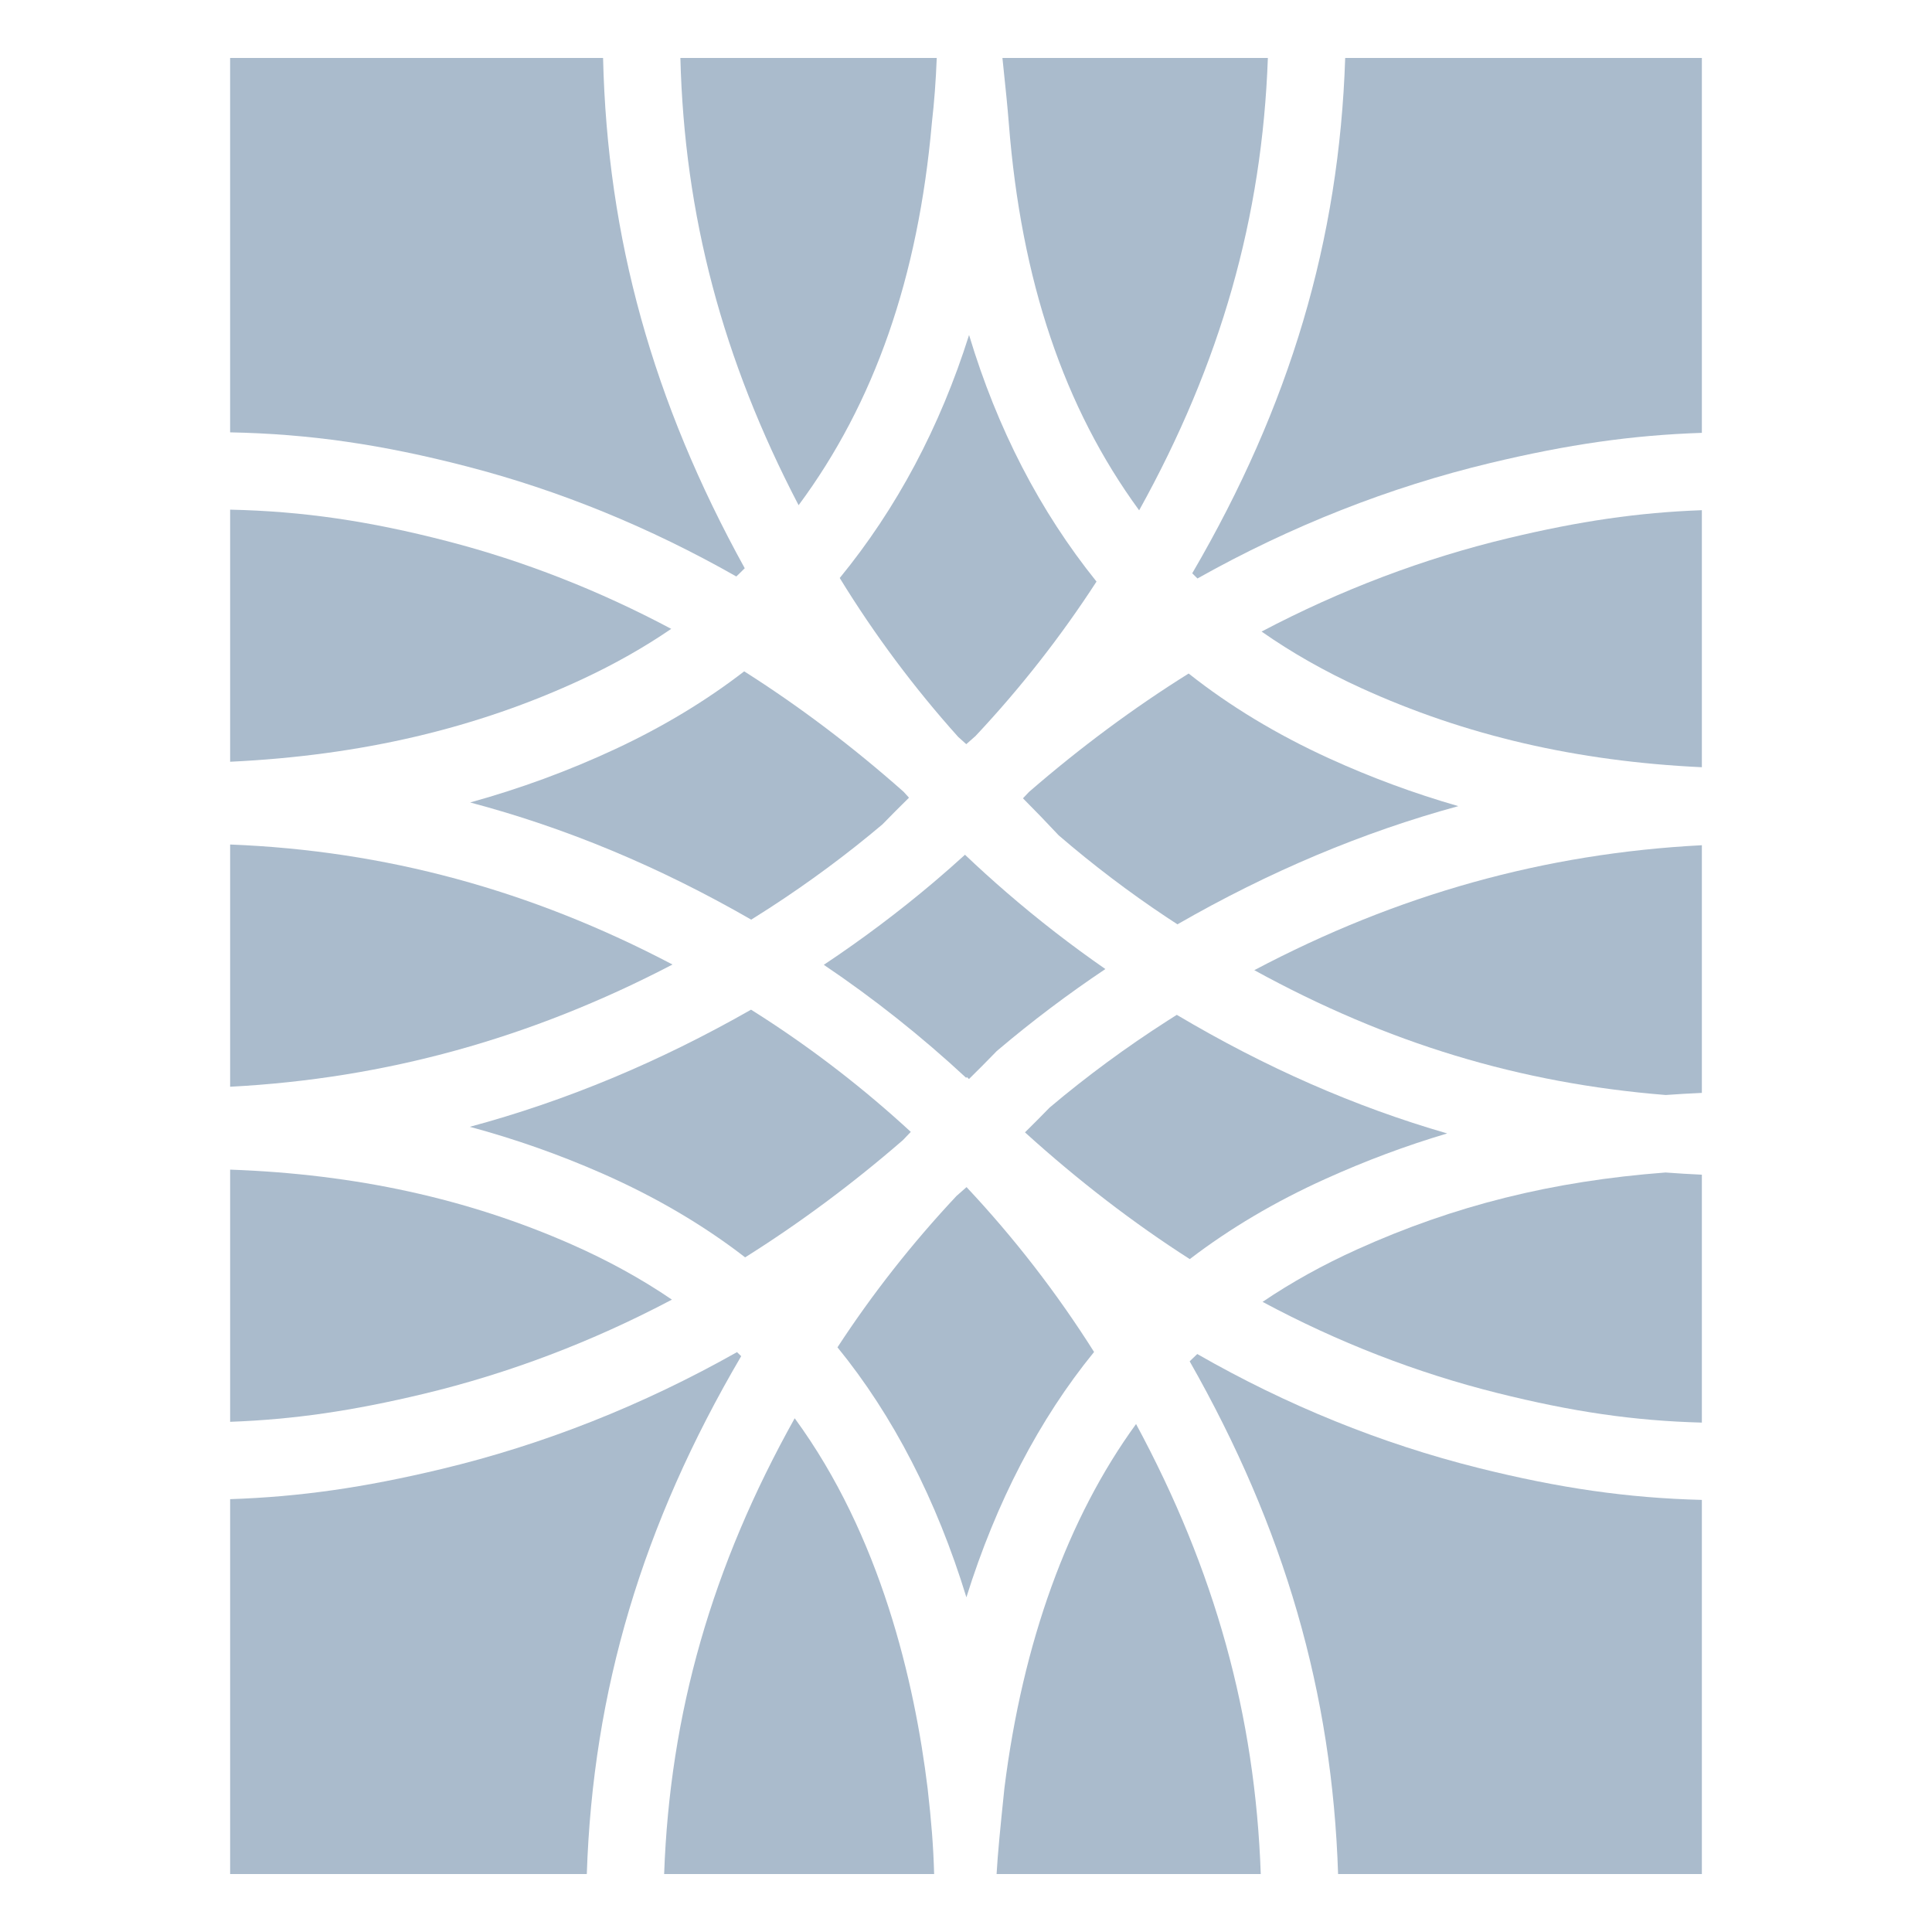 <?xml version="1.0" encoding="utf-8"?>
<!-- Generator: Adobe Illustrator 13.0.0, SVG Export Plug-In . SVG Version: 6.00 Build 14948)  -->
<!DOCTYPE svg PUBLIC "-//W3C//DTD SVG 1.1//EN" "http://www.w3.org/Graphics/SVG/1.1/DTD/svg11.dtd">
<svg version="1.1" id="Layer_3" xmlns="http://www.w3.org/2000/svg" xmlns:xlink="http://www.w3.org/1999/xlink" x="0px" y="0px"
	 width="400px" height="400px" viewBox="0 0 400 400" enable-background="new 0 0 400 400" xml:space="preserve">
<path fill="#AABBCC"  d="M344.861,226.708c-30.19-2.425-57.581-10.704-85.172-25.845		c29.687-15.695,60.139-24.185,92.664-25.868v51.279C349.864,226.384,347.362,226.528,344.861,226.708L344.861,226.708z"/>
<path fill="#AABBCC"  d="M352.354,294.535c-14.096-0.377-26.771-2.234-42.37-6.134		c-16.688-4.168-32.981-10.497-48.581-18.863c5.958-4.035,12.515-7.676,19.595-10.871c20.088-9.075,40.387-14.138,63.826-15.914		c2.531,0.189,5.048,0.342,7.53,0.455V294.535L352.354,294.535z"/>
<path fill="#AABBCC"  d="M352.354,387.999H333.5h-56.463c-1.215-37.531-11.081-71.594-30.726-106.148		c0.156-0.152,0.309-0.305,0.463-0.454c0.363-0.354,0.73-0.708,1.106-1.061c18.551,10.639,38.109,18.564,58.224,23.59		c16.729,4.18,30.884,6.221,46.25,6.613V387.999L352.354,387.999z"/>
<path fill="#AABBCC"  d="M261.026,387.999h-54.693c0.238-4.205,0.718-9.103,1.618-17.769		c3.776-30.193,13.137-56,27.258-75.399C251.563,325.151,259.877,355.18,261.026,387.999L261.026,387.999z"/>
<path fill="#AABBCC"  d="M193.403,387.999h-55.9c1.189-33.297,9.891-63.702,27.03-94.362		c17.813,24.313,24.824,54.517,27.527,76.681C192.845,377.257,193.24,382.174,193.403,387.999L193.403,387.999z"/>
<path fill="#AABBCC"  d="M121.492,387.999h-60.9H47.647v-77.614c14.506-0.49,27.714-2.398,43.752-6.235		c21.107-5.05,41.663-13.186,61.191-24.207c0.292,0.279,0.582,0.558,0.867,0.837C133.01,315.608,122.743,350.02,121.492,387.999		L121.492,387.999z"/>
<path fill="#AABBCC"  d="M47.646,294.372v-52.213c25.999,0.926,49.174,6.004,70.632,15.455		c7.564,3.33,14.535,7.167,20.833,11.461c-16.537,8.743-33.791,15.29-51.435,19.515C72.962,292.111,60.844,293.887,47.646,294.372		L47.646,294.372z"/>
<path fill="#AABBCC"  d="M246.33,260.685c-11.702-7.495-23.136-16.289-34.12-26.241		c1.729-1.701,3.432-3.415,5.1-5.131c7.651-6.459,15.873-12.514,24.438-17.997c0.653-0.418,1.283-0.819,1.895-1.203		c18.341,10.894,36.898,19.044,55.983,24.553c-8.544,2.535-16.893,5.66-25.213,9.418		C264.028,248.772,254.609,254.345,246.33,260.685L246.33,260.685z"/>
<path fill="#AABBCC"  d="M200.082,330.703c-6.178-20.149-15.176-37.641-26.692-51.753		c7.24-11.095,15.513-21.615,24.648-31.345c0.683-0.594,1.372-1.203,2.073-1.826c9.862,10.504,18.711,21.941,26.405,34.131		C215.153,293.849,206.245,311.011,200.082,330.703L200.082,330.703z"/>
<path fill="#AABBCC"  d="M154.271,260.323c-8.652-6.694-18.564-12.518-29.544-17.351		c-8.877-3.911-18.011-7.134-27.458-9.679c19.893-5.352,39.208-13.409,58.227-24.251c0.857,0.539,1.698,1.074,2.527,1.608		c10.809,6.99,21.054,14.938,30.547,23.693c-0.545,0.566-1.089,1.137-1.63,1.707C176.475,245.127,165.507,253.273,154.271,260.323		L154.271,260.323z"/>
<path fill="#AABBCC"  d="M47.646,224.998v-50.151c32.117,1.258,62.266,9.433,91.587,24.846		C109.914,214.993,79.762,223.319,47.646,224.998L47.646,224.998z"/>
<path fill="#AABBCC"  d="M47.646,157.712v-52.194c15.039,0.327,28.762,2.337,45.007,6.542		c15.83,4.098,31.364,10.186,46.318,18.14c-5.609,3.831-11.75,7.309-18.362,10.392C98.719,150.8,74.779,156.426,47.646,157.712		L47.646,157.712z"/>
<path fill="#AABBCC"  d="M152.446,119.355c-17.877-10.166-36.617-17.822-55.783-22.784		c-17.643-4.566-32.567-6.731-49.018-7.058V12h17.821h59.393c0.873,37.258,10.294,71.163,29.331,105.649		c-0.323,0.325-0.646,0.643-0.966,0.956C152.968,118.855,152.709,119.104,152.446,119.355L152.446,119.355z"/>
<path fill="#AABBCC"  d="M165.342,104.598C149.579,74.392,141.695,44.541,140.865,12h53.079		c-0.188,4.793-0.516,9.135-0.997,13.305l-0.012,0.105l-0.008,0.105C190.101,57.435,181.048,83.432,165.342,104.598L165.342,104.598		z"/>
<path fill="#AABBCC"  d="M235.849,105.658c-15.585-21.305-24.434-47.621-26.978-80.062		c-0.313-3.876-0.647-7.077-0.975-10.173c-0.12-1.153-0.239-2.288-0.354-3.424h54.956C261.316,45.015,252.736,75.2,235.849,105.658		L235.849,105.658z"/>
<path fill="#AABBCC"  d="M247.919,119.769c-0.364-0.358-0.724-0.717-1.079-1.075		C267.092,83.995,277.261,49.757,278.508,12h57.901h15.944v77.616c-14.51,0.488-27.713,2.395-43.755,6.234		C287.676,100.857,267.289,108.893,247.919,119.769L247.919,119.769z"/>
<path fill="#AABBCC"  d="M352.354,158.846c-25.96-1.218-49.057-6.588-70.55-16.397		c-7.491-3.417-14.386-7.331-20.604-11.692c16.435-8.656,33.583-15.15,51.123-19.345c14.714-3.522,26.833-5.298,40.03-5.784V158.846		L352.354,158.846z"/>
<path fill="#AABBCC"  d="M155.531,190.404c-19.005-10.94-38.314-19.003-58.192-24.262		c10.405-2.877,20.392-6.555,30.032-11.049c9.842-4.588,18.799-9.991,26.706-16.098c11.343,7.188,22.419,15.557,32.998,24.926		c0.377,0.417,0.751,0.83,1.123,1.234c-1.866,1.831-3.705,3.678-5.504,5.529c-7.328,6.187-15.197,12.015-23.401,17.33		C157.993,188.854,156.744,189.649,155.531,190.404L155.531,190.404z"/>
<path fill="#AABBCC"  d="M200.055,154.074c-0.57-0.519-1.13-1.022-1.683-1.516		c-9.138-10.185-17.367-21.227-24.513-32.888c11.815-14.431,20.762-31.256,26.776-50.313c5.83,19.392,14.645,36.464,26.385,51.053		c-7.346,11.338-15.754,22.074-25.052,31.978C201.341,152.936,200.704,153.495,200.055,154.074L200.055,154.074z"/>
<path fill="#AABBCC"  d="M243.776,191.373c-0.724-0.467-1.457-0.95-2.208-1.448		c-7.741-5.143-15.27-10.855-22.38-16.978c-2.433-2.603-4.905-5.166-7.396-7.666c0.418-0.438,0.841-0.881,1.268-1.333		c10.586-9.179,21.677-17.404,33.036-24.502c8.5,6.73,18.251,12.625,29.062,17.56c8.675,3.959,17.575,7.251,26.771,9.896		C282.068,172.32,262.787,180.444,243.776,191.373L243.776,191.373z"/>
<path fill="#AABBCC"  d="M200.613,223.407l-0.423-0.411l-0.162,0.153c-9.206-8.55-19.08-16.389-29.468-23.393		c7.947-5.289,15.594-11.036,22.769-17.111c2.158-1.826,4.317-3.725,6.461-5.679c2.794,2.656,5.676,5.268,8.615,7.807		c6.515,5.633,13.38,10.955,20.453,15.858c-7.739,5.181-15.184,10.791-22.186,16.723l-0.301,0.253l-0.274,0.282		C204.304,219.74,202.472,221.583,200.613,223.407L200.613,223.407z"/>
</svg>
